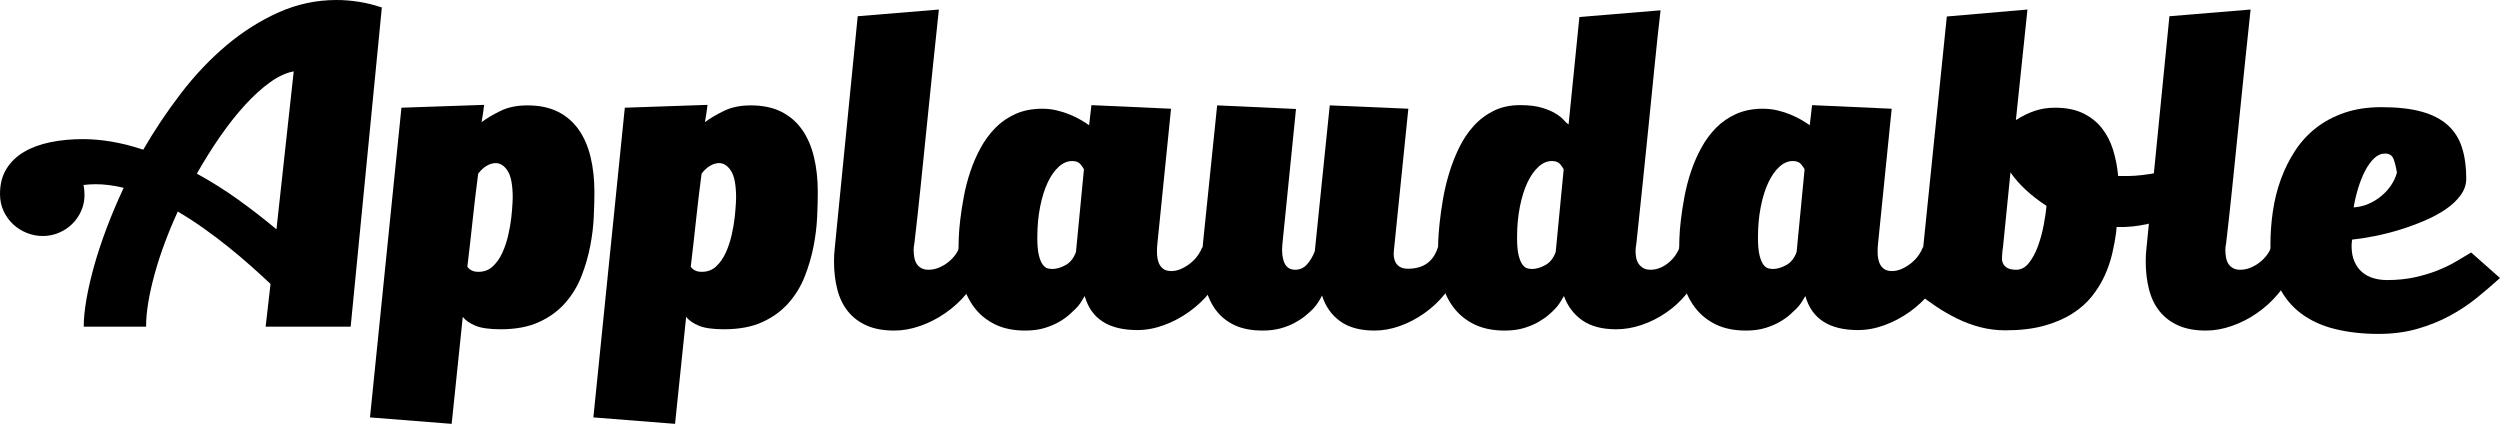 <?xml version="1.0" encoding="utf-8"?>
<!-- Generator: Adobe Illustrator 16.0.0, SVG Export Plug-In . SVG Version: 6.00 Build 0)  -->
<!DOCTYPE svg PUBLIC "-//W3C//DTD SVG 1.1//EN" "http://www.w3.org/Graphics/SVG/1.1/DTD/svg11.dtd">
<svg version="1.1" id="Layer_1" xmlns="http://www.w3.org/2000/svg" xmlns:xlink="http://www.w3.org/1999/xlink" x="0px" y="0px"
	 width="413.225px" height="70.057px" viewBox="0 0 413.225 70.057" enable-background="new 0 0 413.225 70.057"
	 xml:space="preserve">
<g>
	<path d="M7.069,39.01c-0.909,0-1.789-0.17-2.641-0.511c-0.852-0.341-1.604-0.815-2.257-1.427c-0.653-0.61-1.179-1.342-1.576-2.193
		C0.199,34.027,0,33.091,0,32.068c0-1.618,0.355-3.003,1.064-4.152s1.682-2.087,2.917-2.811c1.235-0.725,2.683-1.257,4.344-1.598
		s3.456-0.511,5.387-0.511c1.533,0,3.13,0.143,4.792,0.426c1.661,0.284,3.385,0.725,5.174,1.32c1.874-3.236,3.96-6.353,6.26-9.348
		s4.798-5.629,7.496-7.9c2.697-2.271,5.571-4.088,8.624-5.451C49.11,0.682,52.297,0,55.619,0c1.221,0,2.456,0.1,3.706,0.298
		c1.249,0.199,2.512,0.511,3.79,0.937L57.962,54H43.908l0.809-7.068c-0.994-0.938-2.073-1.923-3.236-2.96
		c-1.165-1.036-2.4-2.079-3.706-3.13c-1.306-1.051-2.669-2.08-4.088-3.088c-1.42-1.008-2.853-1.938-4.301-2.79
		c-0.795,1.732-1.512,3.457-2.15,5.175c-0.639,1.718-1.186,3.393-1.64,5.025c-0.455,1.633-0.81,3.194-1.065,4.684
		S24.147,52.723,24.147,54H13.841c0-1.305,0.149-2.816,0.447-4.535c0.298-1.717,0.724-3.562,1.277-5.537
		c0.554-1.973,1.242-4.052,2.066-6.239c0.823-2.186,1.76-4.4,2.811-6.644c-1.647-0.396-3.18-0.596-4.6-0.596
		c-0.681,0-1.363,0.042-2.044,0.128c0.113,0.482,0.17,1.036,0.17,1.66c0,0.938-0.185,1.817-0.554,2.641
		c-0.37,0.824-0.867,1.541-1.491,2.15c-0.625,0.611-1.356,1.094-2.193,1.448C8.893,38.833,8.006,39.01,7.069,39.01z M32.537,28.704
		c2.385,1.306,4.656,2.732,6.814,4.28c2.157,1.548,4.272,3.187,6.345,4.918l2.854-26.105c-1.25,0.228-2.555,0.83-3.918,1.81
		s-2.74,2.229-4.131,3.748s-2.761,3.251-4.109,5.195C35.042,24.495,33.757,26.547,32.537,28.704z"/>
	<path d="M74.656,70.057l-13.5-1.064l5.196-51.191l13.67-0.469c-0.085,0.596-0.149,1.072-0.191,1.427
		c-0.042,0.355-0.121,0.83-0.234,1.427c0.88-0.653,1.938-1.277,3.173-1.874s2.704-0.895,4.408-0.895
		c1.959,0,3.634,0.349,5.025,1.044c1.391,0.695,2.534,1.675,3.428,2.938c0.895,1.264,1.555,2.775,1.98,4.535
		c0.426,1.761,0.639,3.705,0.639,5.835c0,1.136-0.036,2.491-0.106,4.066c-0.071,1.576-0.27,3.202-0.596,4.877
		c-0.327,1.676-0.809,3.329-1.448,4.96c-0.639,1.633-1.533,3.104-2.683,4.408c-1.15,1.307-2.591,2.357-4.323,3.152
		c-1.732,0.795-3.848,1.191-6.346,1.191c-1.817,0-3.194-0.191-4.131-0.574s-1.647-0.873-2.129-1.469L74.656,70.057z M79.085,44.93
		c0.937,0,1.725-0.298,2.363-0.895c0.639-0.596,1.164-1.341,1.576-2.235s0.738-1.867,0.979-2.917
		c0.241-1.051,0.412-2.03,0.511-2.939c0.099-0.908,0.163-1.667,0.192-2.278c0.028-0.61,0.042-0.93,0.042-0.958
		c0-2.101-0.277-3.584-0.831-4.45s-1.214-1.299-1.98-1.299c-0.483,0-0.979,0.148-1.49,0.447c-0.511,0.298-0.979,0.731-1.406,1.299
		c-0.34,2.584-0.646,5.146-0.916,7.687c-0.27,2.542-0.561,5.104-0.873,7.688c0.142,0.228,0.362,0.426,0.66,0.596
		C78.212,44.845,78.602,44.93,79.085,44.93z"/>
	<path d="M111.579,70.057l-13.5-1.064l5.196-51.191l13.67-0.469c-0.085,0.596-0.149,1.072-0.191,1.427
		c-0.042,0.355-0.121,0.83-0.234,1.427c0.88-0.653,1.938-1.277,3.173-1.874s2.704-0.895,4.408-0.895
		c1.959,0,3.634,0.349,5.025,1.044c1.391,0.695,2.534,1.675,3.428,2.938c0.895,1.264,1.555,2.775,1.98,4.535
		c0.426,1.761,0.639,3.705,0.639,5.835c0,1.136-0.036,2.491-0.106,4.066c-0.071,1.576-0.27,3.202-0.596,4.877
		c-0.327,1.676-0.809,3.329-1.448,4.96c-0.639,1.633-1.533,3.104-2.683,4.408c-1.15,1.307-2.591,2.357-4.323,3.152
		c-1.732,0.795-3.848,1.191-6.346,1.191c-1.817,0-3.194-0.191-4.131-0.574s-1.647-0.873-2.129-1.469L111.579,70.057z M116.008,44.93
		c0.937,0,1.725-0.298,2.363-0.895c0.639-0.596,1.164-1.341,1.576-2.235s0.738-1.867,0.979-2.917
		c0.241-1.051,0.412-2.03,0.511-2.939c0.099-0.908,0.163-1.667,0.192-2.278c0.028-0.61,0.042-0.93,0.042-0.958
		c0-2.101-0.277-3.584-0.831-4.45s-1.214-1.299-1.98-1.299c-0.483,0-0.979,0.148-1.49,0.447c-0.511,0.298-0.979,0.731-1.406,1.299
		c-0.34,2.584-0.646,5.146-0.916,7.687c-0.27,2.542-0.561,5.104-0.873,7.688c0.142,0.228,0.362,0.426,0.66,0.596
		C115.135,44.845,115.525,44.93,116.008,44.93z"/>
	<path d="M161.917,44.76c-0.483,1.391-1.229,2.682-2.236,3.875c-1.008,1.191-2.158,2.236-3.45,3.129
		c-1.292,0.895-2.669,1.598-4.131,2.109c-1.463,0.51-2.89,0.766-4.28,0.766c-1.789,0-3.308-0.275-4.557-0.83
		c-1.25-0.553-2.279-1.326-3.088-2.32s-1.398-2.201-1.767-3.621c-0.37-1.418-0.554-2.981-0.554-4.684
		c0-0.738,0.042-1.476,0.127-2.215l3.791-38.286l13.415-1.107c-0.312,2.896-0.639,5.998-0.979,9.306s-0.681,6.644-1.022,10.008
		c-0.341,3.365-0.682,6.701-1.022,10.009c-0.341,3.308-0.682,6.409-1.022,9.305c-0.085,0.427-0.127,0.781-0.127,1.065
		c0,0.426,0.035,0.845,0.106,1.256c0.07,0.412,0.198,0.767,0.383,1.064c0.184,0.299,0.439,0.54,0.767,0.725
		c0.326,0.185,0.73,0.276,1.213,0.276c0.568,0,1.129-0.113,1.683-0.341c0.553-0.227,1.064-0.524,1.533-0.894
		c0.469-0.369,0.866-0.773,1.193-1.214c0.326-0.44,0.56-0.873,0.703-1.299L161.917,44.76z"/>
	<path d="M198.712,40.842c0.539,0.653,1.086,1.306,1.64,1.959s1.1,1.306,1.64,1.959c-0.426,1.249-1.115,2.456-2.065,3.62
		c-0.952,1.164-2.065,2.207-3.343,3.131c-1.278,0.922-2.662,1.66-4.152,2.215c-1.491,0.553-2.975,0.83-4.45,0.83
		c-4.742,0-7.638-1.875-8.688-5.623c-0.228,0.398-0.455,0.768-0.682,1.107c-0.228,0.342-0.497,0.668-0.809,0.98
		c-0.228,0.227-0.568,0.547-1.022,0.959c-0.455,0.41-1.022,0.816-1.704,1.213c-0.681,0.398-1.484,0.738-2.406,1.021
		c-0.923,0.283-1.995,0.426-3.215,0.426c-1.931,0-3.592-0.34-4.983-1.021s-2.534-1.611-3.428-2.789
		c-0.894-1.178-1.554-2.562-1.98-4.152c-0.426-1.59-0.639-3.307-0.639-5.154c0-0.453,0.014-1.143,0.042-2.065
		c0.028-0.922,0.113-1.98,0.256-3.173c0.142-1.192,0.341-2.47,0.596-3.833c0.255-1.362,0.61-2.726,1.064-4.088
		c0.454-1.363,1.022-2.669,1.704-3.918c0.682-1.249,1.497-2.356,2.449-3.322c0.951-0.965,2.065-1.731,3.343-2.3
		c1.278-0.567,2.74-0.852,4.387-0.852c0.852,0,1.661,0.093,2.427,0.277s1.476,0.411,2.129,0.681
		c0.653,0.271,1.249,0.562,1.789,0.873c0.539,0.313,1.008,0.611,1.406,0.895l0.383-3.321l13.159,0.596l-2.257,22.316
		c-0.057,0.482-0.079,0.994-0.064,1.533c0.014,0.539,0.092,1.029,0.234,1.469c0.142,0.44,0.383,0.803,0.724,1.086
		c0.341,0.284,0.81,0.426,1.406,0.426c0.567,0,1.128-0.128,1.682-0.383c0.554-0.256,1.064-0.575,1.533-0.958
		c0.468-0.384,0.866-0.81,1.192-1.278C198.336,41.715,198.57,41.268,198.712,40.842z M179.165,27.979
		c-0.114-0.227-0.312-0.511-0.596-0.852c-0.284-0.341-0.739-0.511-1.363-0.511c-0.767,0-1.498,0.312-2.193,0.937
		c-0.696,0.625-1.306,1.491-1.831,2.599c-0.526,1.106-0.944,2.441-1.256,4.003c-0.313,1.562-0.469,3.279-0.469,5.153
		c0,1.221,0.085,2.179,0.256,2.874c0.17,0.696,0.383,1.214,0.639,1.555s0.525,0.547,0.809,0.617
		c0.284,0.071,0.539,0.106,0.767,0.106c0.682,0,1.412-0.213,2.193-0.639c0.781-0.426,1.355-1.149,1.725-2.172L179.165,27.979z"/>
	<path d="M237.68,40.842c0.539,0.653,1.086,1.306,1.64,1.959c0.553,0.653,1.1,1.306,1.64,1.959
		c-0.483,1.391-1.208,2.682-2.173,3.875c-0.965,1.191-2.08,2.236-3.343,3.129c-1.264,0.895-2.605,1.598-4.024,2.109
		c-1.42,0.51-2.825,0.766-4.216,0.766c-2.386,0-4.288-0.518-5.707-1.555c-1.42-1.035-2.414-2.447-2.981-4.236
		c-0.426,0.881-0.937,1.633-1.533,2.258c-0.341,0.34-0.752,0.709-1.234,1.105c-0.483,0.398-1.065,0.781-1.746,1.15
		c-0.682,0.369-1.463,0.674-2.343,0.916c-0.881,0.24-1.86,0.361-2.938,0.361c-1.846,0-3.4-0.297-4.664-0.895
		c-1.264-0.596-2.293-1.426-3.087-2.49c-0.795-1.064-1.37-2.328-1.725-3.791c-0.355-1.461-0.532-3.059-0.532-4.791
		c0-0.823,0.042-1.646,0.128-2.471l2.342-22.784l13.032,0.597l-2.258,22.443c-0.113,1.165-0.007,2.145,0.319,2.938
		c0.326,0.795,0.93,1.192,1.811,1.192c0.767,0,1.412-0.291,1.938-0.873c0.525-0.581,0.958-1.312,1.299-2.193l2.47-24.104
		l12.989,0.554l-2.385,23.423c-0.057,0.37-0.057,0.739,0,1.107c0.057,0.37,0.171,0.696,0.341,0.979
		c0.171,0.284,0.419,0.512,0.745,0.682c0.326,0.171,0.746,0.256,1.257,0.256C235.294,44.419,236.941,43.227,237.68,40.842z"/>
	<path d="M277.627,40.842c0.539,0.653,1.086,1.306,1.64,1.959s1.1,1.306,1.64,1.959c-0.483,1.391-1.207,2.676-2.173,3.854
		c-0.965,1.178-2.08,2.201-3.343,3.066c-1.264,0.865-2.605,1.541-4.024,2.023c-1.42,0.482-2.825,0.723-4.216,0.723
		c-2.329,0-4.195-0.488-5.601-1.469c-1.405-0.979-2.421-2.32-3.045-4.025c-0.228,0.371-0.447,0.732-0.66,1.086
		c-0.213,0.355-0.476,0.689-0.788,1.002c-0.228,0.256-0.568,0.582-1.022,0.979c-0.454,0.398-1.021,0.797-1.703,1.193
		c-0.682,0.398-1.483,0.738-2.406,1.021s-1.995,0.426-3.215,0.426c-1.903,0-3.543-0.326-4.919-0.979
		c-1.378-0.652-2.521-1.555-3.429-2.705c-0.909-1.15-1.583-2.52-2.022-4.109c-0.441-1.589-0.66-3.307-0.66-5.153
		c0-0.312,0.014-0.895,0.042-1.746s0.106-1.881,0.234-3.088c0.128-1.206,0.312-2.52,0.554-3.939
		c0.241-1.419,0.582-2.854,1.022-4.301c0.439-1.448,0.985-2.847,1.64-4.195c0.652-1.349,1.454-2.548,2.406-3.599
		c0.95-1.05,2.058-1.888,3.321-2.513c1.263-0.624,2.719-0.937,4.365-0.937c1.448,0,2.641,0.142,3.577,0.426
		c0.938,0.284,1.696,0.604,2.278,0.958c0.582,0.355,1.029,0.71,1.342,1.064c0.312,0.355,0.582,0.604,0.81,0.745l1.788-17.759
		l13.415-1.107c-0.34,2.925-0.674,6.033-1,9.327c-0.327,3.294-0.66,6.622-1.001,9.986s-0.682,6.687-1.022,9.966
		s-0.667,6.382-0.979,9.306c-0.085,0.397-0.128,0.809-0.128,1.234c0,0.37,0.035,0.739,0.106,1.107
		c0.071,0.369,0.206,0.696,0.405,0.979c0.198,0.284,0.453,0.519,0.767,0.703c0.312,0.185,0.709,0.276,1.192,0.276
		c0.567,0,1.113-0.113,1.64-0.341c0.524-0.227,1.001-0.524,1.427-0.894s0.787-0.773,1.086-1.214
		C277.265,41.7,277.485,41.268,277.627,40.842z M258.462,27.979c-0.113-0.227-0.312-0.511-0.596-0.852
		c-0.284-0.341-0.739-0.511-1.363-0.511c-0.767,0-1.498,0.312-2.193,0.937c-0.696,0.625-1.306,1.491-1.831,2.599
		c-0.525,1.106-0.944,2.441-1.256,4.003c-0.313,1.562-0.469,3.279-0.469,5.153c0,1.221,0.085,2.179,0.255,2.874
		c0.171,0.696,0.384,1.214,0.64,1.555c0.255,0.341,0.524,0.547,0.809,0.617c0.283,0.071,0.539,0.106,0.767,0.106
		c0.682,0,1.412-0.213,2.193-0.639c0.78-0.426,1.355-1.149,1.725-2.172L258.462,27.979z"/>
	<path d="M317.829,40.842c0.539,0.653,1.087,1.306,1.64,1.959c0.554,0.653,1.101,1.306,1.64,1.959
		c-0.426,1.249-1.114,2.456-2.065,3.62s-2.065,2.207-3.343,3.131c-1.277,0.922-2.662,1.66-4.152,2.215
		c-1.49,0.553-2.975,0.83-4.45,0.83c-4.742,0-7.638-1.875-8.688-5.623c-0.228,0.398-0.454,0.768-0.681,1.107
		c-0.228,0.342-0.497,0.668-0.81,0.98c-0.228,0.227-0.568,0.547-1.022,0.959c-0.454,0.41-1.021,0.816-1.703,1.213
		c-0.682,0.398-1.483,0.738-2.406,1.021s-1.995,0.426-3.215,0.426c-1.932,0-3.593-0.34-4.983-1.021
		c-1.392-0.682-2.534-1.611-3.428-2.789c-0.895-1.178-1.555-2.562-1.98-4.152c-0.426-1.59-0.639-3.307-0.639-5.154
		c0-0.453,0.014-1.143,0.042-2.065c0.028-0.922,0.113-1.98,0.256-3.173c0.142-1.192,0.341-2.47,0.596-3.833
		c0.256-1.362,0.61-2.726,1.065-4.088c0.453-1.363,1.021-2.669,1.703-3.918s1.497-2.356,2.449-3.322
		c0.95-0.965,2.065-1.731,3.343-2.3c1.277-0.567,2.739-0.852,4.387-0.852c0.852,0,1.661,0.093,2.428,0.277s1.476,0.411,2.129,0.681
		c0.653,0.271,1.249,0.562,1.789,0.873c0.539,0.313,1.007,0.611,1.405,0.895l0.383-3.321l13.16,0.596l-2.258,22.316
		c-0.057,0.482-0.078,0.994-0.063,1.533c0.014,0.539,0.092,1.029,0.234,1.469c0.142,0.44,0.383,0.803,0.724,1.086
		c0.341,0.284,0.81,0.426,1.405,0.426c0.568,0,1.129-0.128,1.683-0.383c0.554-0.256,1.064-0.575,1.533-0.958
		c0.469-0.384,0.865-0.81,1.192-1.278C317.453,41.715,317.687,41.268,317.829,40.842z M298.282,27.979
		c-0.114-0.227-0.313-0.511-0.597-0.852c-0.284-0.341-0.738-0.511-1.362-0.511c-0.767,0-1.498,0.312-2.193,0.937
		c-0.696,0.625-1.307,1.491-1.832,2.599c-0.525,1.106-0.943,2.441-1.256,4.003s-0.469,3.279-0.469,5.153
		c0,1.221,0.085,2.179,0.256,2.874c0.17,0.696,0.383,1.214,0.639,1.555s0.525,0.547,0.81,0.617c0.283,0.071,0.539,0.106,0.767,0.106
		c0.681,0,1.412-0.213,2.192-0.639c0.781-0.426,1.356-1.149,1.726-2.172L298.282,27.979z"/>
	<path d="M331.458,54.598c-1.42,0-2.79-0.172-4.11-0.512c-1.32-0.342-2.576-0.803-3.769-1.385s-2.336-1.234-3.429-1.959
		s-2.107-1.469-3.045-2.236l4.685-45.781l13.33-1.15l-1.916,18.271c1.078-0.682,2.129-1.192,3.151-1.533s2.129-0.511,3.321-0.511
		c1.817,0,3.357,0.305,4.621,0.915c1.263,0.611,2.3,1.427,3.109,2.449c0.809,1.021,1.427,2.215,1.853,3.577
		c0.426,1.363,0.709,2.811,0.852,4.344h1.788c0.568,0,1.278-0.049,2.13-0.148s1.731-0.234,2.641-0.405
		c0.908-0.17,1.781-0.361,2.619-0.574c0.837-0.213,1.512-0.433,2.022-0.66l-1.277,7.964c-1.618,0.767-3.294,1.349-5.025,1.746
		c-1.732,0.397-3.449,0.568-5.153,0.511l-0.085,0.937c-0.143,1.08-0.355,2.229-0.639,3.45c-0.284,1.221-0.696,2.428-1.235,3.62
		c-0.539,1.193-1.242,2.336-2.108,3.428c-0.866,1.094-1.959,2.059-3.278,2.896c-1.32,0.838-2.883,1.506-4.686,2.002
		S333.899,54.598,331.458,54.598z M333.246,44.589c0.823,0,1.533-0.383,2.13-1.149c0.596-0.767,1.093-1.696,1.49-2.79
		c0.397-1.093,0.71-2.242,0.938-3.449c0.227-1.206,0.383-2.264,0.468-3.173c-1.277-0.823-2.421-1.703-3.428-2.641
		c-1.009-0.937-1.853-1.901-2.534-2.896l-1.192,11.924c-0.058,0.398-0.106,0.81-0.149,1.235c-0.042,0.426-0.063,0.866-0.063,1.32
		C331.074,44.05,331.855,44.589,333.246,44.589z"/>
	<path d="M378.729,44.76c-0.483,1.391-1.229,2.682-2.236,3.875c-1.008,1.191-2.157,2.236-3.449,3.129
		c-1.292,0.895-2.669,1.598-4.131,2.109c-1.463,0.51-2.89,0.766-4.28,0.766c-1.789,0-3.308-0.275-4.557-0.83
		c-1.25-0.553-2.278-1.326-3.088-2.32c-0.809-0.994-1.398-2.201-1.768-3.621c-0.369-1.418-0.554-2.981-0.554-4.684
		c0-0.738,0.043-1.476,0.128-2.215l3.79-38.286L372,1.575c-0.313,2.896-0.64,5.998-0.979,9.306
		c-0.341,3.308-0.682,6.644-1.022,10.008c-0.341,3.365-0.682,6.701-1.022,10.009s-0.681,6.409-1.021,9.305
		c-0.086,0.427-0.128,0.781-0.128,1.065c0,0.426,0.035,0.845,0.106,1.256c0.07,0.412,0.198,0.767,0.383,1.064
		c0.185,0.299,0.44,0.54,0.767,0.725s0.73,0.276,1.214,0.276c0.567,0,1.129-0.113,1.683-0.341c0.554-0.227,1.064-0.524,1.533-0.894
		c0.468-0.369,0.865-0.773,1.192-1.214c0.326-0.44,0.561-0.873,0.702-1.299L378.729,44.76z"/>
	<path d="M413.225,45.952c-1.193,1.08-2.471,2.172-3.833,3.279c-1.363,1.107-2.861,2.102-4.493,2.98
		c-1.633,0.881-3.422,1.598-5.366,2.152c-1.945,0.553-4.082,0.83-6.409,0.83c-2.556,0-4.919-0.264-7.091-0.789
		c-2.172-0.523-4.054-1.377-5.644-2.555s-2.839-2.697-3.747-4.557c-0.909-1.859-1.363-4.138-1.363-6.835
		c0-1.845,0.135-3.69,0.405-5.536c0.269-1.846,0.709-3.605,1.319-5.281c0.61-1.675,1.392-3.243,2.343-4.706
		c0.951-1.462,2.108-2.726,3.471-3.79c1.363-1.064,2.938-1.901,4.728-2.513c1.788-0.61,3.818-0.916,6.09-0.916
		c2.641,0,4.855,0.249,6.644,0.746c1.789,0.497,3.229,1.242,4.323,2.235c1.092,0.994,1.873,2.229,2.342,3.705
		c0.469,1.477,0.703,3.181,0.703,5.11c0,0.994-0.313,1.917-0.938,2.769c-0.625,0.852-1.447,1.626-2.47,2.321
		s-2.201,1.327-3.535,1.895c-1.335,0.568-2.697,1.065-4.088,1.491c-1.392,0.426-2.769,0.773-4.131,1.043
		c-1.363,0.271-2.599,0.462-3.705,0.575c-0.029,0.199-0.051,0.383-0.064,0.554c-0.015,0.17-0.021,0.341-0.021,0.511
		c0,0.994,0.156,1.846,0.469,2.556s0.73,1.292,1.257,1.746c0.524,0.454,1.142,0.788,1.853,1c0.709,0.213,1.462,0.32,2.257,0.32
		c1.675,0,3.194-0.15,4.557-0.447c1.363-0.299,2.604-0.667,3.727-1.108c1.121-0.44,2.144-0.93,3.066-1.47
		c0.922-0.539,1.781-1.05,2.576-1.533L413.225,45.952z M389.035,34.283c0.852-0.057,1.661-0.249,2.428-0.575
		s1.469-0.752,2.108-1.277c0.639-0.525,1.185-1.122,1.64-1.789c0.453-0.667,0.78-1.369,0.979-2.108
		c-0.143-0.879-0.327-1.625-0.554-2.235c-0.228-0.61-0.696-0.916-1.405-0.916c-0.654,0-1.257,0.263-1.811,0.788
		s-1.051,1.214-1.49,2.065c-0.44,0.852-0.824,1.81-1.15,2.875C389.454,32.175,389.206,33.232,389.035,34.283z"/>
</g>
</svg>
